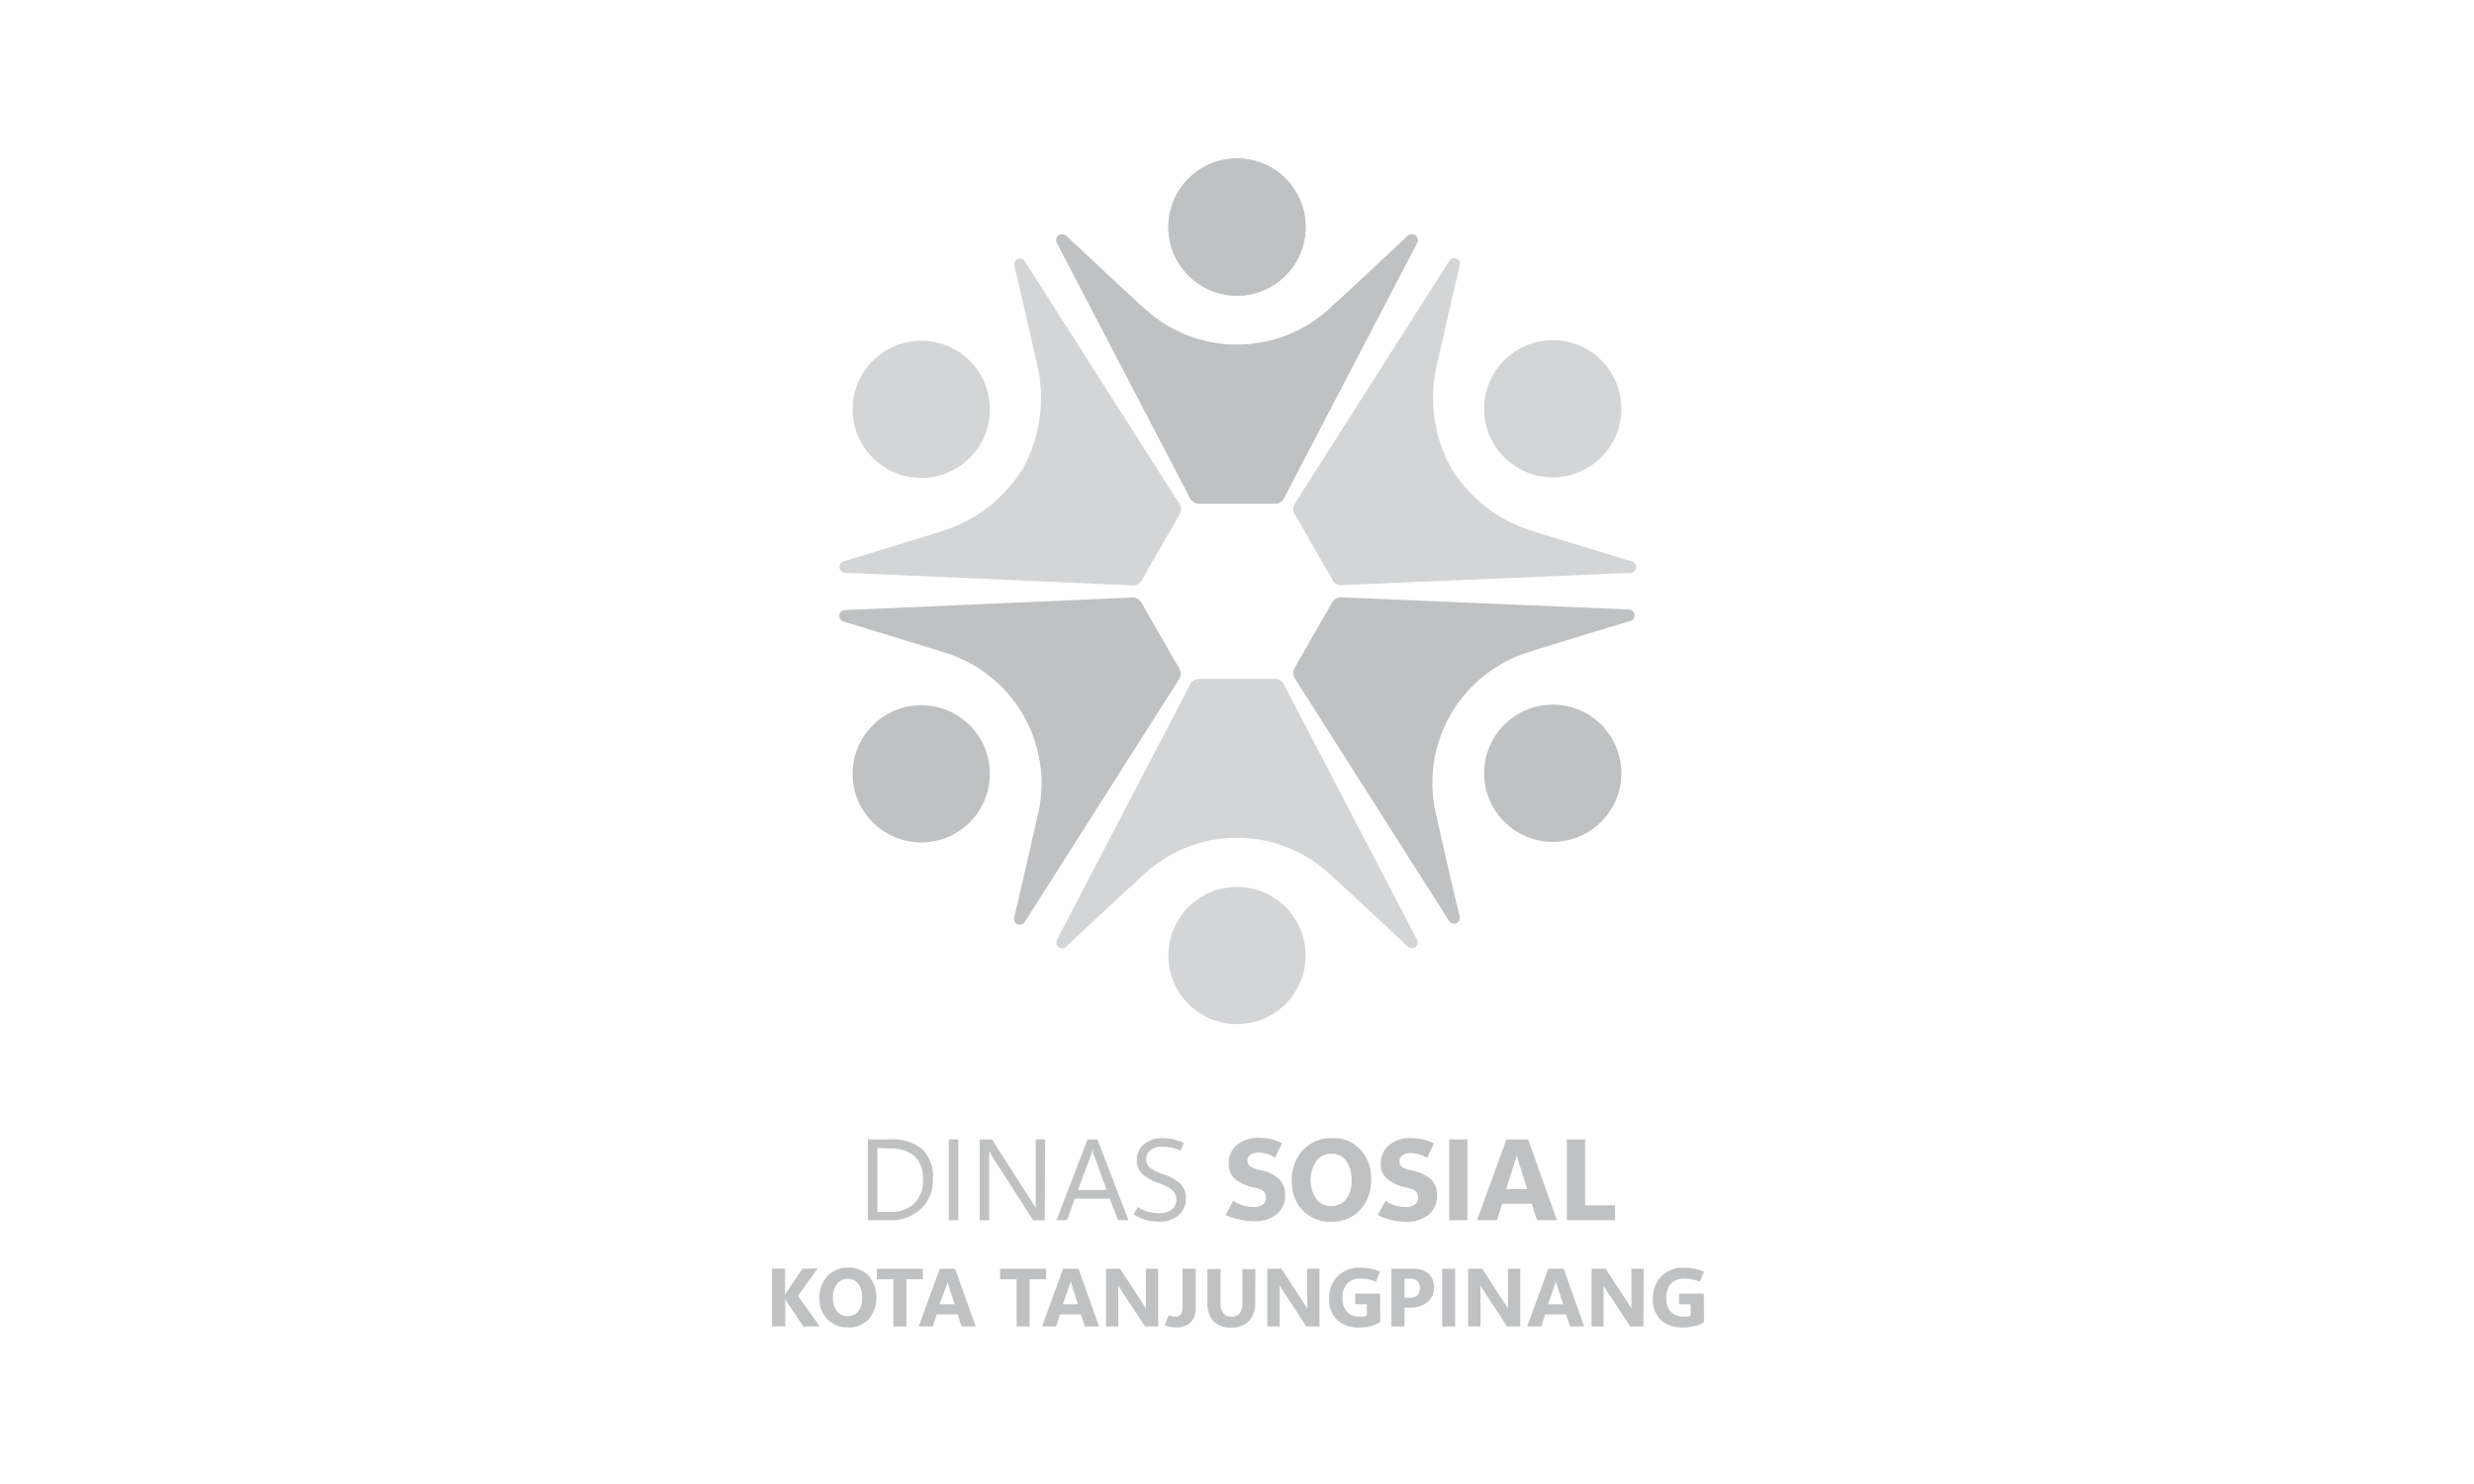 <svg id="Layer_1" data-name="Layer 1" xmlns="http://www.w3.org/2000/svg" viewBox="0 0 300 180"><defs><style>.cls-1{fill:#bfc1c2;}.cls-2{fill:#d4d5d6;}</style></defs><path class="cls-1" d="M105.24,148v-9.8h2.7a5.59,5.59,0,0,1,3.89,1.19,4.66,4.66,0,0,1,1.3,3.59,4.79,4.79,0,0,1-1.44,3.64,5.34,5.34,0,0,1-3.85,1.38Zm1.15-8.76V147h1.46a4.16,4.16,0,0,0,3-1,3.85,3.85,0,0,0,1.07-2.93,3.67,3.67,0,0,0-1-2.82,4.23,4.23,0,0,0-3-.94Z"/><path class="cls-1" d="M116.2,148h-1.15v-9.8h1.15Z"/><path class="cls-1" d="M126.68,148h-1.41l-5-7.81-.17-.31a3,3,0,0,1-.15-.31h0a2.72,2.72,0,0,1,0,.49c0,.23,0,.51,0,.86V148h-1.15v-9.8h1.49l4.91,7.69c.1.16.19.29.25.4a1.14,1.14,0,0,1,.14.26h0c0-.15,0-.34,0-.58s0-.53,0-.87v-6.9h1.15Z"/><path class="cls-1" d="M128.12,148l3.76-9.8h1.19l3.77,9.8h-1.27l-1-2.62h-4.25L129.4,148Zm2.6-3.66h3.48l-1.58-4.3a1.15,1.15,0,0,1-.08-.26c0-.11,0-.24-.07-.39h0c0,.13-.05.26-.07.37s-.06.2-.09.28Z"/><path class="cls-1" d="M137.43,147.27l.57-.86a4.67,4.67,0,0,0,1.2.57,5.31,5.31,0,0,0,1.4.17,2.42,2.42,0,0,0,1.47-.42,1.58,1.58,0,0,0,.09-2.37,5,5,0,0,0-1.6-.84,6,6,0,0,1-2.05-1.12,2.18,2.18,0,0,1-.66-1.65,2.44,2.44,0,0,1,.86-1.95,3.34,3.34,0,0,1,2.27-.75,6.14,6.14,0,0,1,1.29.14,6.77,6.77,0,0,1,1.3.46l-.43.92a5.2,5.2,0,0,0-1.09-.37,5.27,5.27,0,0,0-1.15-.12,2.17,2.17,0,0,0-1.39.41,1.38,1.38,0,0,0-.52,1.15,1.23,1.23,0,0,0,.48,1,5.25,5.25,0,0,0,1.57.78,5.77,5.77,0,0,1,2.12,1.19,2.42,2.42,0,0,1,.64,1.77,2.6,2.6,0,0,1-.86,2,3.44,3.44,0,0,1-2.42.79,5.94,5.94,0,0,1-1.62-.21A5.78,5.78,0,0,1,137.43,147.27Z"/><path class="cls-1" d="M148.62,147.37l.91-1.71a6.08,6.08,0,0,0,1.29.59,4.24,4.24,0,0,0,1.14.15,1.86,1.86,0,0,0,1.17-.3,1,1,0,0,0,.38-.83,1,1,0,0,0-.3-.78,2.56,2.56,0,0,0-1.11-.45,5.33,5.33,0,0,1-2.39-1.07A2.52,2.52,0,0,1,149,141a2.77,2.77,0,0,1,1-2.12,3.88,3.88,0,0,1,2.7-.87,6.13,6.13,0,0,1,1.42.17,6,6,0,0,1,1.33.48l-.83,1.74a4.93,4.93,0,0,0-1.06-.46,3.69,3.69,0,0,0-.93-.14,1.82,1.82,0,0,0-1,.26.89.89,0,0,0-.37.75.79.79,0,0,0,.34.68,3.62,3.62,0,0,0,1.22.44,4.61,4.61,0,0,1,2.3,1.08,2.77,2.77,0,0,1,.71,2,2.87,2.87,0,0,1-1,2.25,4.15,4.15,0,0,1-2.85.86,7.38,7.38,0,0,1-1.7-.21A6.19,6.19,0,0,1,148.62,147.37Z"/><path class="cls-1" d="M161.41,148.19a4.54,4.54,0,0,1-3.43-1.37,4.88,4.88,0,0,1-1.33-3.57,5.27,5.27,0,0,1,1.35-3.76,4.63,4.63,0,0,1,3.57-1.44,4.42,4.42,0,0,1,3.39,1.38,5.07,5.07,0,0,1,1.3,3.62,5.2,5.2,0,0,1-1.35,3.73A4.6,4.6,0,0,1,161.41,148.19Zm0-1.91a2.21,2.21,0,0,0,1.81-.82,3.51,3.51,0,0,0,.67-2.29,3.86,3.86,0,0,0-.65-2.37,2.12,2.12,0,0,0-1.78-.85,2.19,2.19,0,0,0-1.84.88,4.2,4.2,0,0,0,0,4.61A2.19,2.19,0,0,0,161.45,146.28Z"/><path class="cls-1" d="M167.08,147.37l.92-1.71a6,6,0,0,0,1.28.59,4.26,4.26,0,0,0,1.15.15,1.85,1.85,0,0,0,1.16-.3,1.13,1.13,0,0,0,.08-1.61,2.56,2.56,0,0,0-1.11-.45,5.29,5.29,0,0,1-2.38-1.07,2.49,2.49,0,0,1-.75-1.93,2.77,2.77,0,0,1,1-2.12,3.92,3.92,0,0,1,2.71-.87,6.2,6.2,0,0,1,1.42.17,6.13,6.13,0,0,1,1.32.48l-.82,1.74A5,5,0,0,0,172,140a3.56,3.56,0,0,0-.93-.14,1.78,1.78,0,0,0-1,.26.87.87,0,0,0-.37.75.77.77,0,0,0,.34.68,3.55,3.55,0,0,0,1.21.44,4.61,4.61,0,0,1,2.3,1.08,2.73,2.73,0,0,1,.71,2,2.83,2.83,0,0,1-1,2.25,4.14,4.14,0,0,1-2.84.86,7.47,7.47,0,0,1-1.71-.21A6.34,6.34,0,0,1,167.08,147.37Z"/><path class="cls-1" d="M177.94,148h-2.21v-9.8h2.21Z"/><path class="cls-1" d="M179.11,148l3.57-9.8h2.62l3.49,9.8h-2.41l-.66-2h-3.56l-.65,2Zm3.53-3.77h2.56l-1.08-3.4c0-.14-.07-.25-.09-.35a2.23,2.23,0,0,1-.07-.37h-.05c0,.14,0,.26-.08.36a1.73,1.73,0,0,1-.1.33Z"/><path class="cls-1" d="M195.85,148H190v-9.8h2.21v8h3.63Z"/><path class="cls-1" d="M99.41,160.89h-2l-2-3-.08-.14c0-.07-.06-.15-.11-.25h0v3.37H93.61v-7h1.58v3.25h0l.08-.17c0-.06.07-.14.12-.22l1.93-2.86h1.83l-2.4,3.3Z"/><path class="cls-1" d="M102.77,161a3.26,3.26,0,0,1-2.45-1,3.55,3.55,0,0,1-.95-2.56,3.73,3.73,0,0,1,1-2.68,3.34,3.34,0,0,1,2.55-1,3.2,3.2,0,0,1,2.42,1,4.14,4.14,0,0,1,0,5.25A3.25,3.25,0,0,1,102.77,161Zm0-1.36a1.56,1.56,0,0,0,1.3-.59,2.49,2.49,0,0,0,.47-1.63,2.7,2.7,0,0,0-.46-1.69,1.5,1.5,0,0,0-1.27-.61,1.61,1.61,0,0,0-1.32.62,2.65,2.65,0,0,0-.49,1.65,2.61,2.61,0,0,0,.49,1.65A1.57,1.57,0,0,0,102.8,159.65Z"/><path class="cls-1" d="M111.91,155.17h-2v5.72h-1.58v-5.72h-2v-1.28h5.57Z"/><path class="cls-1" d="M111.41,160.89l2.54-7h1.87l2.49,7H116.6l-.48-1.46h-2.54l-.47,1.46Zm2.52-2.69h1.83l-.78-2.43c0-.1,0-.18-.07-.25s0-.15,0-.26h0c0,.1,0,.18,0,.25s0,.15-.07.24Z"/><path class="cls-1" d="M126.86,155.17h-2v5.72h-1.58v-5.72h-2v-1.28h5.57Z"/><path class="cls-1" d="M126.36,160.89l2.55-7h1.87l2.49,7h-1.72l-.48-1.46h-2.54l-.46,1.46Zm2.52-2.69h1.83l-.77-2.43-.08-.25c0-.07,0-.15,0-.26h0c0,.1,0,.18-.05.25s0,.15-.07.24Z"/><path class="cls-1" d="M140.44,160.89h-1.59l-2.89-4.4-.21-.34a1.62,1.62,0,0,1-.14-.24h0c0,.13,0,.28,0,.47s0,.41,0,.66v3.85h-1.49v-7h1.7l2.78,4.26.18.29.17.28h0q0-.12,0-.36c0-.16,0-.36,0-.6v-3.87h1.49Z"/><path class="cls-1" d="M145,158.6a2.37,2.37,0,0,1-.63,1.8,2.46,2.46,0,0,1-1.79.61,3.09,3.09,0,0,1-.66-.07,2.69,2.69,0,0,1-.68-.22l.48-1.19a2.28,2.28,0,0,0,.36.13,1,1,0,0,0,.36.05.91.91,0,0,0,.71-.26,1.23,1.23,0,0,0,.24-.85l0-4.71H145Z"/><path class="cls-1" d="M152.2,157.86a3.38,3.38,0,0,1-.73,2.37,2.9,2.9,0,0,1-2.21.78,2.79,2.79,0,0,1-2.14-.76,3.36,3.36,0,0,1-.71-2.33v-4H148V158a2.08,2.08,0,0,0,.33,1.28,1.22,1.22,0,0,0,1,.42,1.16,1.16,0,0,0,1-.41,1.92,1.92,0,0,0,.32-1.23v-4.12h1.58Z"/><path class="cls-1" d="M160,160.89h-1.59l-2.88-4.4-.22-.34c-.06-.09-.1-.17-.14-.24h0c0,.13,0,.28,0,.47s0,.41,0,.66v3.85h-1.49v-7h1.7l2.78,4.26.19.29.16.28h0q0-.12,0-.36c0-.16,0-.36,0-.6v-3.87H160Z"/><path class="cls-1" d="M167.37,160.37a4,4,0,0,1-1.13.47,5.27,5.27,0,0,1-1.42.17,3.88,3.88,0,0,1-2.65-.87,3.37,3.37,0,0,1-1-2.64,3.73,3.73,0,0,1,1-2.66,3.65,3.65,0,0,1,2.78-1.07,6.78,6.78,0,0,1,1.23.11,7.39,7.39,0,0,1,1.17.36l-.49,1.22a5.48,5.48,0,0,0-.94-.28,4.92,4.92,0,0,0-1-.09,2.07,2.07,0,0,0-1.55.59,2.43,2.43,0,0,0-.57,1.75,2.3,2.3,0,0,0,.56,1.71,2,2,0,0,0,1.49.55,2.47,2.47,0,0,0,.5,0,1.56,1.56,0,0,0,.4-.11v-1.38h-1.41V156.9h3Z"/><path class="cls-1" d="M170.31,158.6v2.29h-1.58v-7h2.48a3,3,0,0,1,2,.57,2.16,2.16,0,0,1,.66,1.72,2.2,2.2,0,0,1-.76,1.75,3,3,0,0,1-2,.67Zm0-3.5v2.3h.62a1.38,1.38,0,0,0,.95-.29,1.36,1.36,0,0,0,0-1.73,1.44,1.44,0,0,0-.95-.28Z"/><path class="cls-1" d="M176.45,160.89h-1.57v-7h1.57Z"/><path class="cls-1" d="M184.35,160.89h-1.6l-2.88-4.4-.22-.34a1.47,1.47,0,0,1-.13-.24h0c0,.13,0,.28,0,.47s0,.41,0,.66v3.85h-1.49v-7h1.7l2.77,4.26.19.29.17.28h0a2.93,2.93,0,0,1,0-.36c0-.16,0-.36,0-.6v-3.87h1.49Z"/><path class="cls-1" d="M185.19,160.89l2.55-7h1.87l2.49,7h-1.71l-.48-1.46h-2.54l-.47,1.46Zm2.52-2.69h1.84l-.78-2.43-.07-.25a1.43,1.43,0,0,1,0-.26h0c0,.1,0,.18-.05.25s0,.15-.07.24Z"/><path class="cls-1" d="M199.28,160.89h-1.6l-2.88-4.4-.22-.34c-.05-.09-.1-.17-.13-.24h0c0,.13,0,.28,0,.47s0,.41,0,.66v3.85H193v-7h1.7l2.78,4.26.18.29.17.28h0a1.6,1.6,0,0,1,0-.36c0-.16,0-.36,0-.6v-3.87h1.49Z"/><path class="cls-1" d="M206.63,160.37a4.26,4.26,0,0,1-1.13.47,5.32,5.32,0,0,1-1.42.17,3.86,3.86,0,0,1-2.65-.87,3.34,3.34,0,0,1-1-2.64,3.73,3.73,0,0,1,1-2.66,3.65,3.65,0,0,1,2.78-1.07,6.78,6.78,0,0,1,1.23.11,7.49,7.49,0,0,1,1.18.36l-.5,1.22a5.23,5.23,0,0,0-.94-.28,4.92,4.92,0,0,0-1-.09,2.07,2.07,0,0,0-1.55.59,2.43,2.43,0,0,0-.57,1.75,2.26,2.26,0,0,0,.57,1.71,2,2,0,0,0,1.48.55,2.64,2.64,0,0,0,.51,0,1.38,1.38,0,0,0,.39-.11v-1.38h-1.4V156.9h3Z"/><circle class="cls-1" cx="150" cy="27.54" r="8.32"/><path class="cls-1" d="M170.73,28.6c-2.49,2.34-6.12,5.74-9.41,8.75a16.57,16.57,0,0,1-22.64,0c-3.29-3-6.92-6.41-9.41-8.75a.71.71,0,0,0-1.11.84l16.17,31a1.21,1.21,0,0,0,1.07.65h9.2a1.21,1.21,0,0,0,1.07-.65l16.17-31A.71.71,0,0,0,170.73,28.6Z"/><circle class="cls-1" cx="150" cy="27.54" r="8.32"/><path class="cls-1" d="M170.73,28.6c-2.49,2.34-6.12,5.74-9.41,8.75a16.57,16.57,0,0,1-22.64,0c-3.29-3-6.92-6.41-9.41-8.75a.71.71,0,0,0-1.11.84l16.17,31a1.21,1.21,0,0,0,1.07.65h9.2a1.21,1.21,0,0,0,1.07-.65l16.17-31A.71.71,0,0,0,170.73,28.6Z"/><circle class="cls-2" cx="111.71" cy="49.65" r="8.32"/><path class="cls-2" d="M123,32.23c.78,3.33,1.91,8.17,2.88,12.52a17.75,17.75,0,0,1-1.8,12,17.65,17.65,0,0,1-9.53,7.57c-4.25,1.34-9,2.78-12.28,3.77a.71.71,0,0,0,.18,1.38L137.34,71a1.21,1.21,0,0,0,1.1-.6l2.29-4,2.3-4a1.21,1.21,0,0,0,0-1.26L124.27,31.69A.7.7,0,0,0,123,32.23Z"/><circle class="cls-1" cx="111.71" cy="93.86" r="8.32"/><path class="cls-1" d="M102.26,75.38c3.28,1,8,2.43,12.28,3.77a16.59,16.59,0,0,1,11.33,19.61c-1,4.35-2.1,9.2-2.88,12.52a.7.7,0,0,0,1.28.54L143,82.34a1.2,1.2,0,0,0,0-1.25l-2.3-4-2.29-4a1.22,1.22,0,0,0-1.1-.61L102.44,74A.71.71,0,0,0,102.26,75.38Z"/><circle class="cls-2" cx="150" cy="115.9" r="8.32"/><path class="cls-2" d="M129.27,114.84c2.49-2.34,6.12-5.74,9.41-8.75a16.57,16.57,0,0,1,22.64,0c3.29,3,6.92,6.41,9.41,8.75a.71.71,0,0,0,1.11-.84L155.67,83a1.21,1.21,0,0,0-1.07-.65h-9.2a1.21,1.21,0,0,0-1.07.65l-16.17,31A.71.71,0,0,0,129.27,114.84Z"/><circle class="cls-1" cx="188.29" cy="93.79" r="8.32"/><path class="cls-1" d="M177,111.21c-.79-3.32-1.91-8.17-2.88-12.52a16.6,16.6,0,0,1,11.32-19.61c4.25-1.34,9-2.78,12.29-3.77a.71.71,0,0,0-.18-1.38l-34.9-1.48a1.21,1.21,0,0,0-1.1.6l-2.3,4L157,81a1.21,1.21,0,0,0,0,1.26l18.74,29.48A.7.7,0,0,0,177,111.21Z"/><circle class="cls-2" cx="188.29" cy="49.58" r="8.32"/><path class="cls-2" d="M197.74,68.06c-3.28-1-8-2.43-12.29-3.77a17.67,17.67,0,0,1-9.52-7.57,17.69,17.69,0,0,1-1.8-12c1-4.35,2.09-9.2,2.88-12.52a.7.7,0,0,0-1.28-.54L157,61.1a1.21,1.21,0,0,0,0,1.26l2.29,4,2.3,4a1.2,1.2,0,0,0,1.1.61l34.9-1.48A.71.71,0,0,0,197.74,68.06Z"/></svg>
